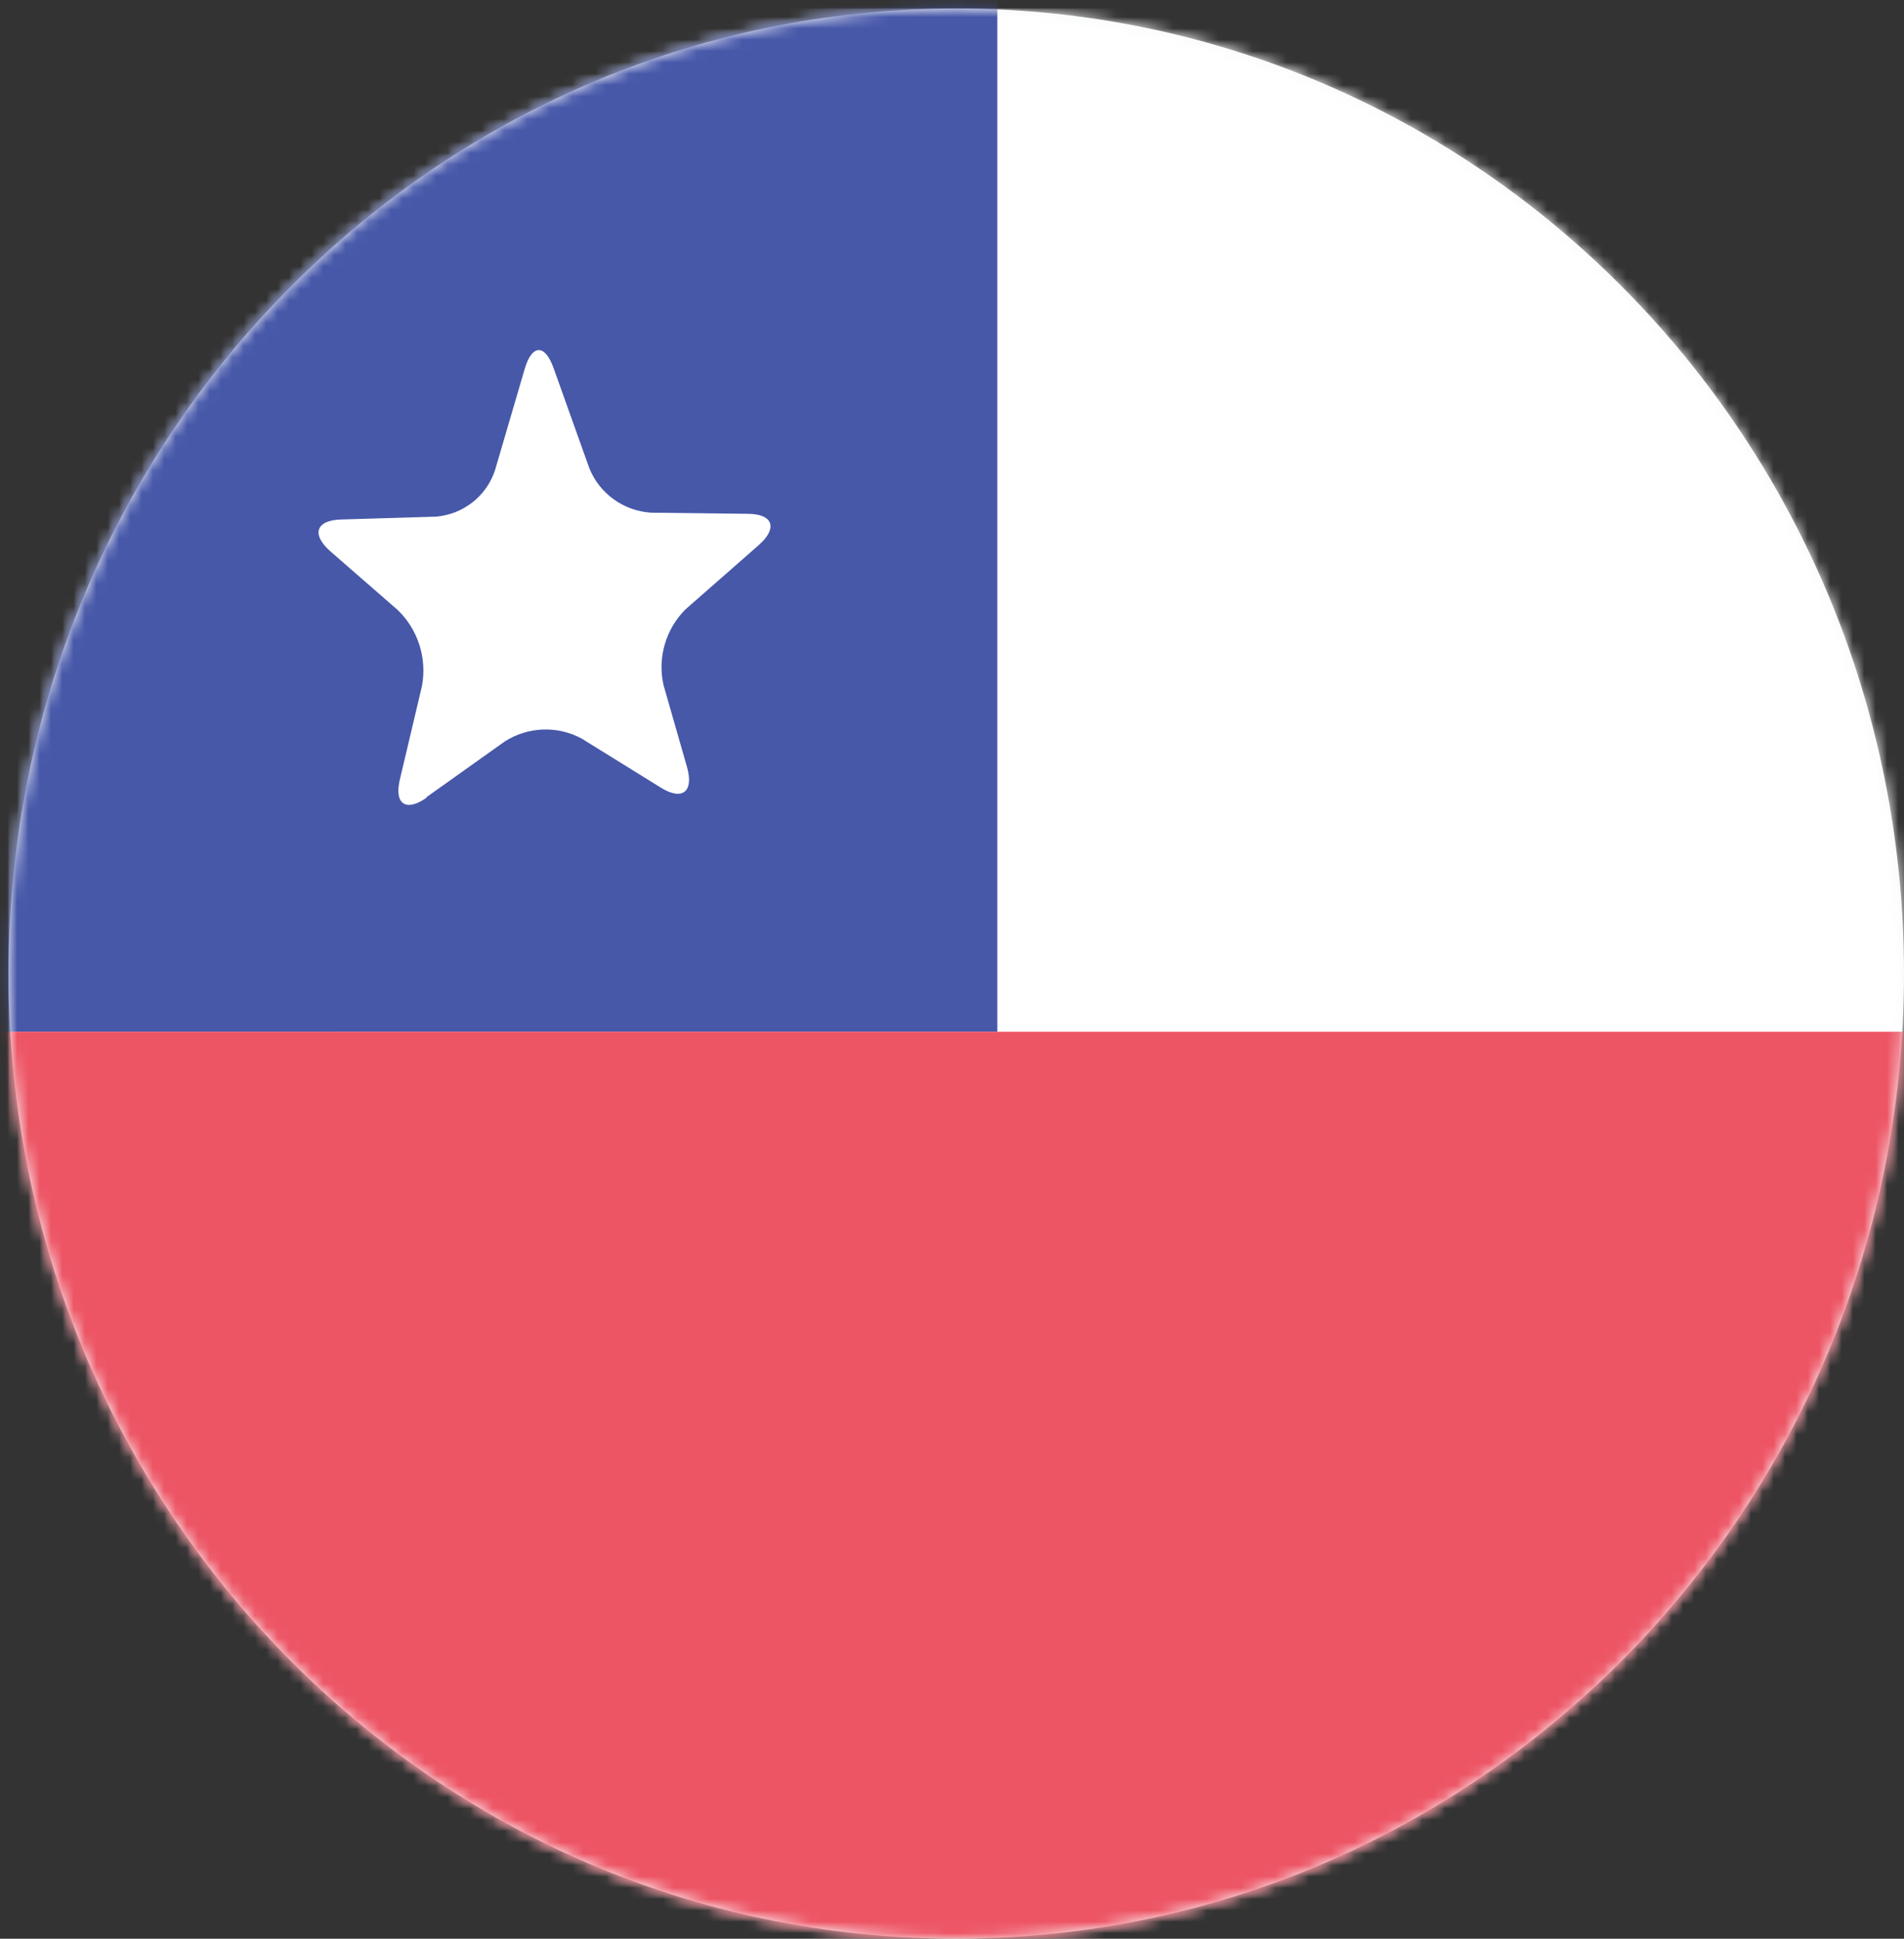 <svg xmlns="http://www.w3.org/2000/svg" viewBox="0 0 168 171" xmlns:xlink="http://www.w3.org/1999/xlink">
  <rect x="0" y="0" width="168" height="171" fill="#333333" stroke="none"/>
  <defs>
    <path id="a" d="M84.37.75c46.2 0 83.63 38.1 83.63 85.13 0 47-37.44 85.12-83.63 85.12C38.17 171 .75 132.9.75 85.87.75 38.87 38.2.75 84.37.75z"/>
  </defs>
  <g fill="none" fill-rule="evenodd">
    <mask id="b" fill="#fff">
      <use xlink:href="#a"/>
    </mask>
    <use fill="#F5F7FA" xlink:href="#a"/>
    <path fill="#FFF" fill-rule="nonzero" d="M.75.75H168V171H.75z" mask="url(#b)"/>
    <path fill="#4758A9" fill-rule="nonzero" d="M0-1h88v92H0z" mask="url(#b)"/>
    <path fill="#ED5565" fill-rule="nonzero" d="M0 91h168v80H0z" mask="url(#b)"/>
    <path fill="#FFF" d="M37.65 70.35c-1.83 1.3-2.9.57-2.36-1.63l1.94-8.2c.46-2.46-.34-4.97-2.12-6.7l-5.97-5.2c-1.7-1.5-1.25-2.75.98-2.8l8.35-.25c2.4-.2 4.44-1.8 5.2-4.07l2.63-8.97c.64-2.18 1.78-2.2 2.54-.08L52 41.3c.9 2.24 3.03 3.77 5.45 3.92l8.52.1c2.23 0 2.68 1.25 1 2.74l-6.5 5.7c-1.74 1.75-2.47 4.27-1.92 6.68l2.07 7.22c.62 2.18-.42 3-2.33 1.8l-6.94-4.3c-2.13-1.17-4.74-1.08-6.8.23l-6.93 4.93z" mask="url(#b)"/>
  </g>
</svg>

